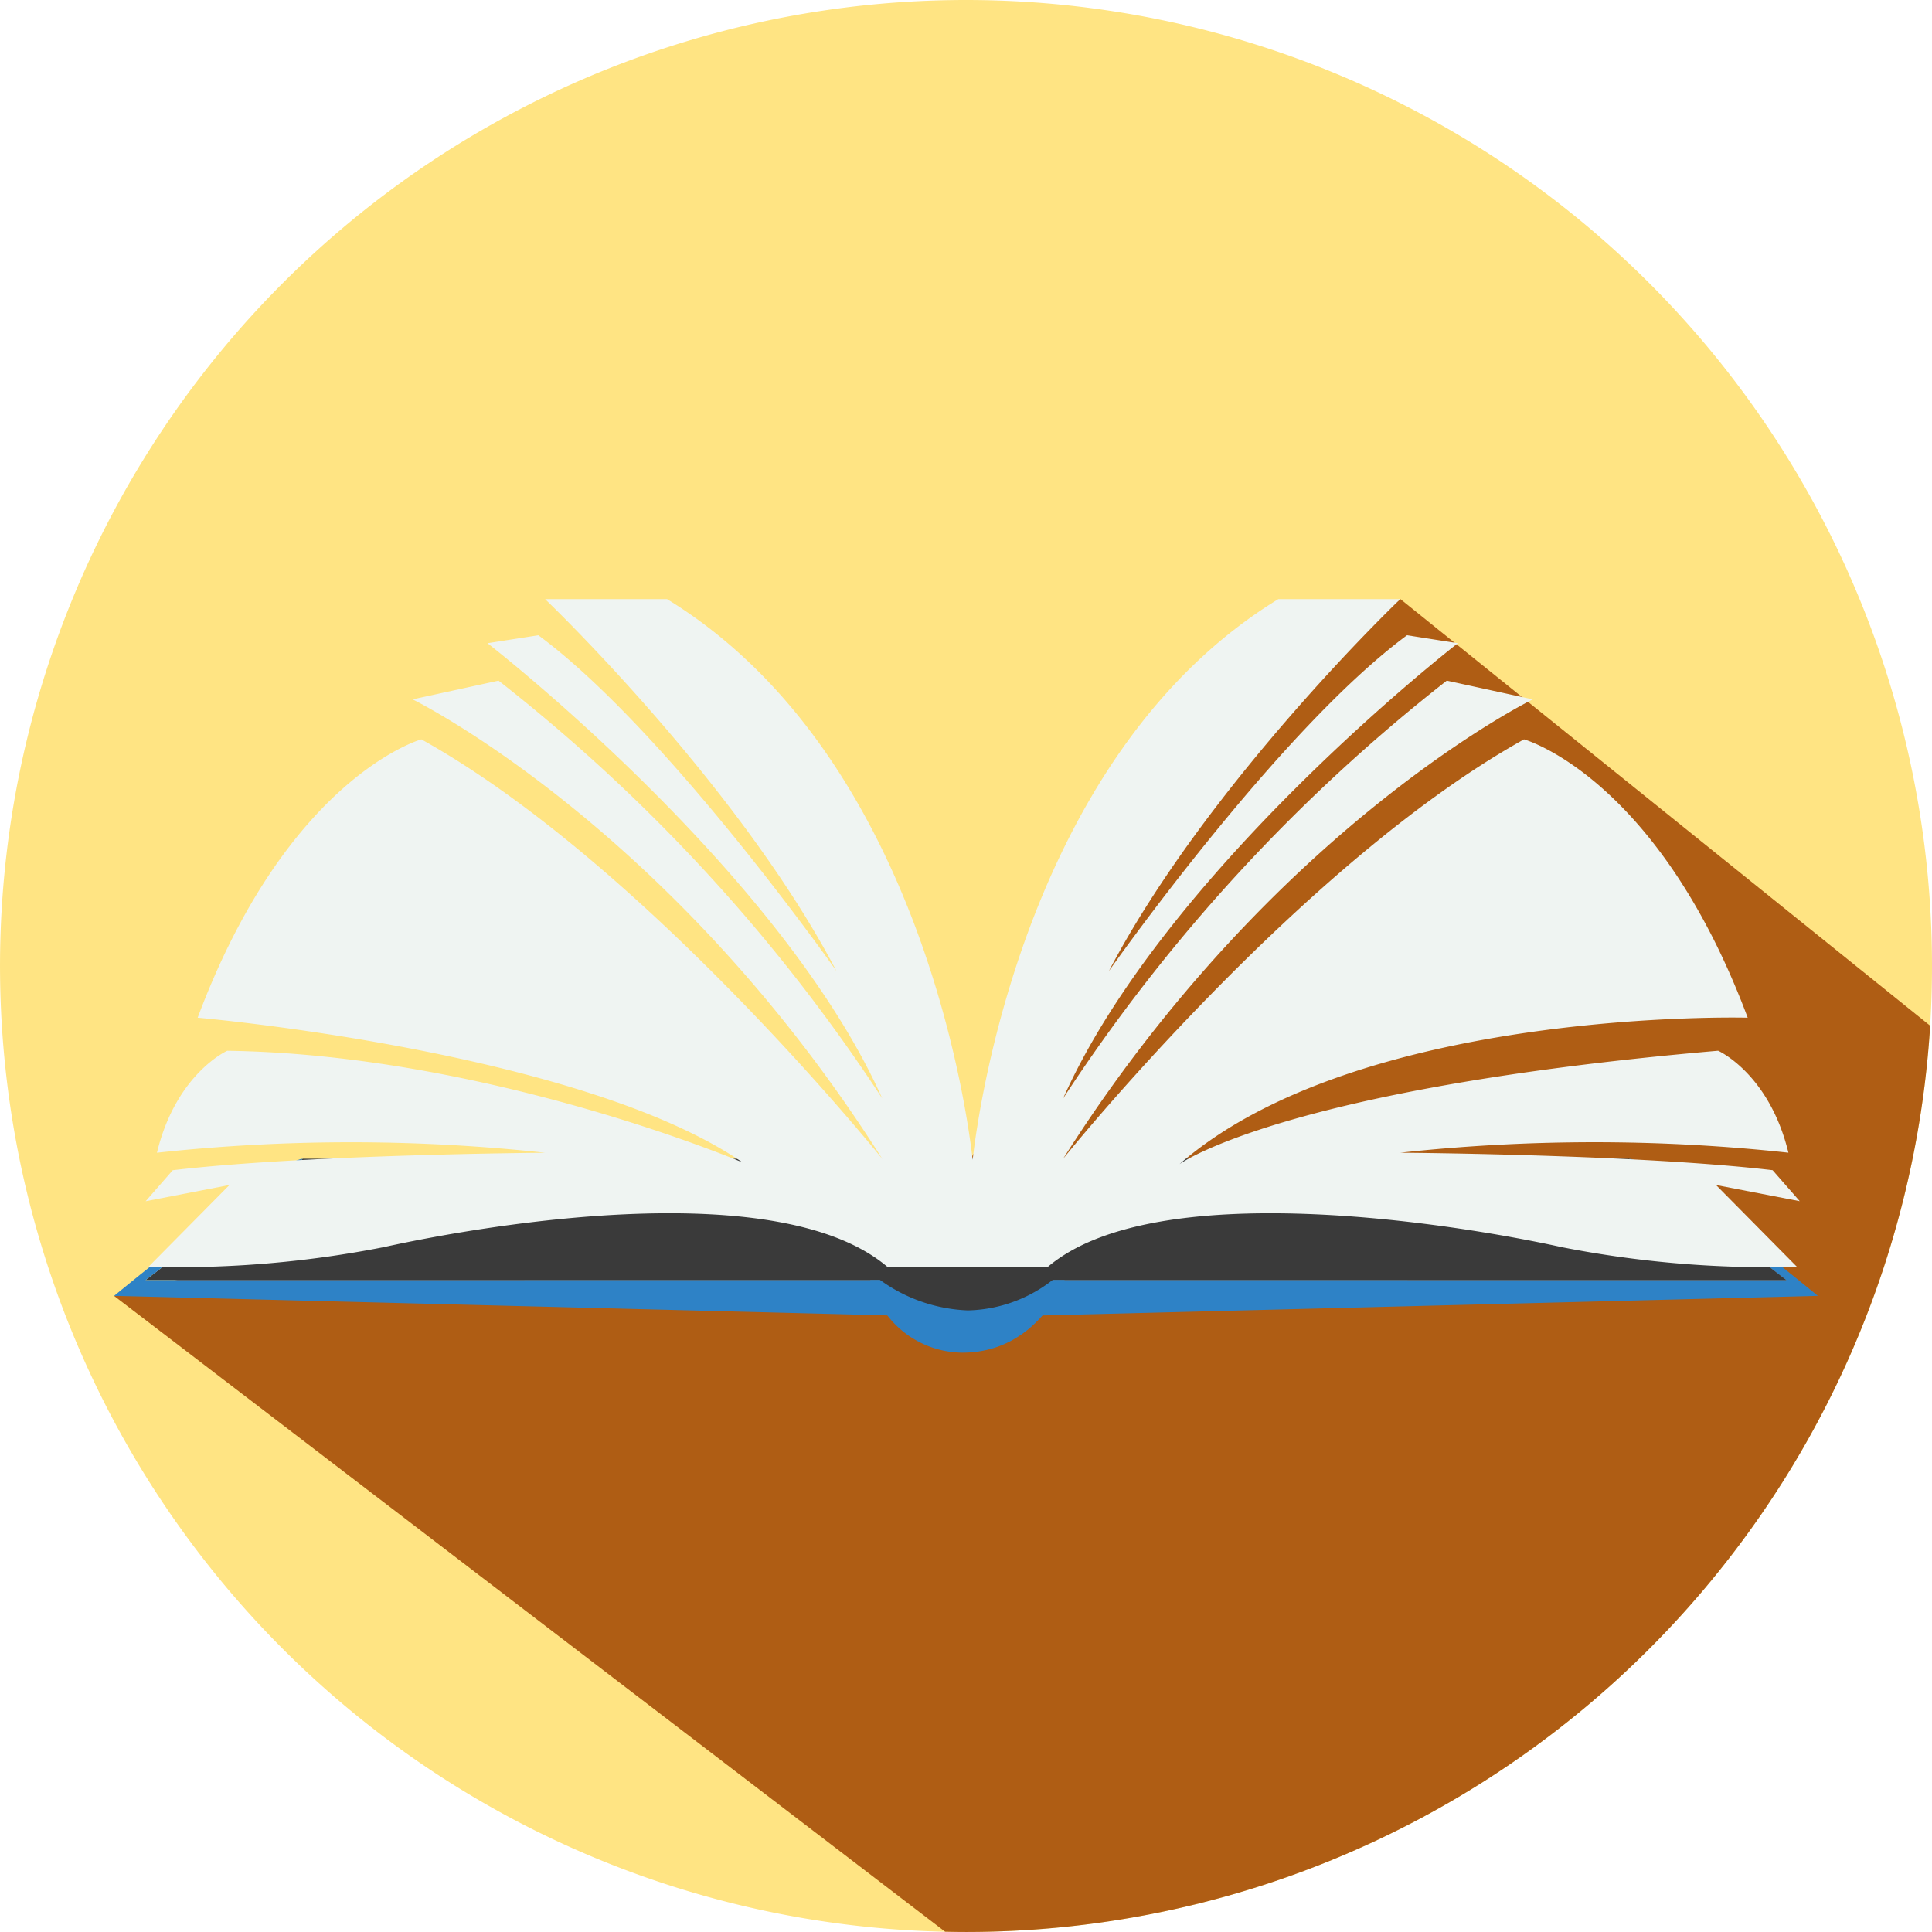 <svg xmlns="http://www.w3.org/2000/svg" width="93.481" height="93.48" viewBox="0 0 93.481 93.48">
  <g id="Group_16436" data-name="Group 16436" transform="translate(-543.346 -108.367)">
    <path id="Path_11114" data-name="Path 11114" d="M636.827,155.107a46.74,46.74,0,1,1-46.741-46.74A46.741,46.741,0,0,1,636.827,155.107Z" fill="#ffe483"/>
    <path id="Path_11115" data-name="Path 11115" d="M595.1,233.463c.336.007.674.013,1.012.013a46.742,46.742,0,0,0,46.65-43.85l-25.634-20.643L605.453,178.1l-4.711,10.683-5.649,9.33h-9.336L569.409,199l-14.518,3.7Z" transform="translate(-6.024 -31.629)" fill="#af5d14"/>
    <g id="Group_16435" data-name="Group 16435" transform="translate(548.867 137.354)">
      <g id="Group_16434" data-name="Group 16434" transform="translate(0 27.079)">
        <path id="Path_11116" data-name="Path 11116" d="M593.139,233.34s-6.118-4.471-17.043-3.214-14.189,2.644-18.022,3.214a30.928,30.928,0,0,0,8.889-.489c5.218-.979,19.244-3.344,25.6.612l1.141-.123" transform="translate(-556.552 -227.85)" fill="#ddd"/>
        <path id="Path_11117" data-name="Path 11117" d="M601.151,231.481H558.074l7.611-5.871h35.466Z" transform="translate(-556.552 -225.609)" fill="#3a3a3a"/>
        <path id="Path_11118" data-name="Path 11118" d="M592.728,231.48V233.2l-37.837-.956s8.046-6.633,9.133-6.633l-7.611,5.871Z" transform="translate(-554.891 -225.609)" fill="#2e82c6"/>
        <path id="Path_11119" data-name="Path 11119" d="M640.776,231.481h36.316l-7.611-5.871H634.014Z" transform="translate(-596.176 -225.609)" fill="#3a3a3a"/>
        <path id="Path_11120" data-name="Path 11120" d="M648.154,231.48V233.2l37.838-.956s-8.045-6.633-9.133-6.633l7.611,5.871Z" transform="translate(-603.555 -225.609)" fill="#2e82c6"/>
        <path id="Path_11121" data-name="Path 11121" d="M631.4,237.887a4.63,4.63,0,0,0,4.457,3.512c3.642,0,4.946-3.512,4.946-3.512Z" transform="translate(-594.813 -232.016)" fill="#2e82c6"/>
        <path id="Path_11122" data-name="Path 11122" d="M631.4,237.09a7.709,7.709,0,0,0,4.728,1.849,6.89,6.89,0,0,0,4.535-1.849Z" transform="translate(-594.813 -231.6)" fill="#3a3a3a"/>
      </g>
      <path id="Path_11123" data-name="Path 11123" d="M638.113,198.116l-1.313-1.5c-6.533-.77-18.013-.846-18.013-.846a87.077,87.077,0,0,1,18.777,0c-.927-3.832-3.4-4.934-3.4-4.934-21.067,1.821-26.061,5.487-26.061,5.487,8.727-7.6,27.492-7.085,27.492-7.085-4.373-11.677-10.824-13.468-10.824-13.468-10.848,6.038-22.3,20.295-22.3,20.295,10.184-16.093,22.722-22.23,22.722-22.23l-4.158-.906a84.119,84.119,0,0,0-18.564,20.214c4.944-11.068,19.1-22.025,19.1-22.025l-2.46-.385c-6.248,4.611-14.427,16.251-14.427,16.251,4.765-9.091,14.1-18,14.1-18h-5.9c-12.116,7.411-14.494,24.516-14.79,27.126-.3-2.609-2.672-19.715-14.789-27.126h-5.9s9.334,8.907,14.1,18c0,0-8.179-11.639-14.426-16.251l-2.461.385s14.155,10.958,19.1,22.025a84.116,84.116,0,0,0-18.565-20.214l-4.157.906s12.536,6.137,22.722,22.23c0,0-11.449-14.256-22.3-20.295,0,0-6.451,1.791-10.823,13.468,0,0,18.481,1.6,26.359,7,0,0-12.272-5.222-24.929-5.4,0,0-2.471,1.1-3.4,4.934a87.076,87.076,0,0,1,18.777,0s-11.48.076-18.013.846l-1.311,1.5,4.054-.785-3.917,3.959a51.694,51.694,0,0,0,11.382-.952c5.411-1.189,19.2-3.431,24.369.952h7.768c5.173-4.382,19.452-2.14,24.862-.952a51.7,51.7,0,0,0,11.382.952l-3.917-3.959Z" transform="translate(-556.552 -168.983)" fill="#eff4f2"/>
    </g>
  </g>
</svg>
